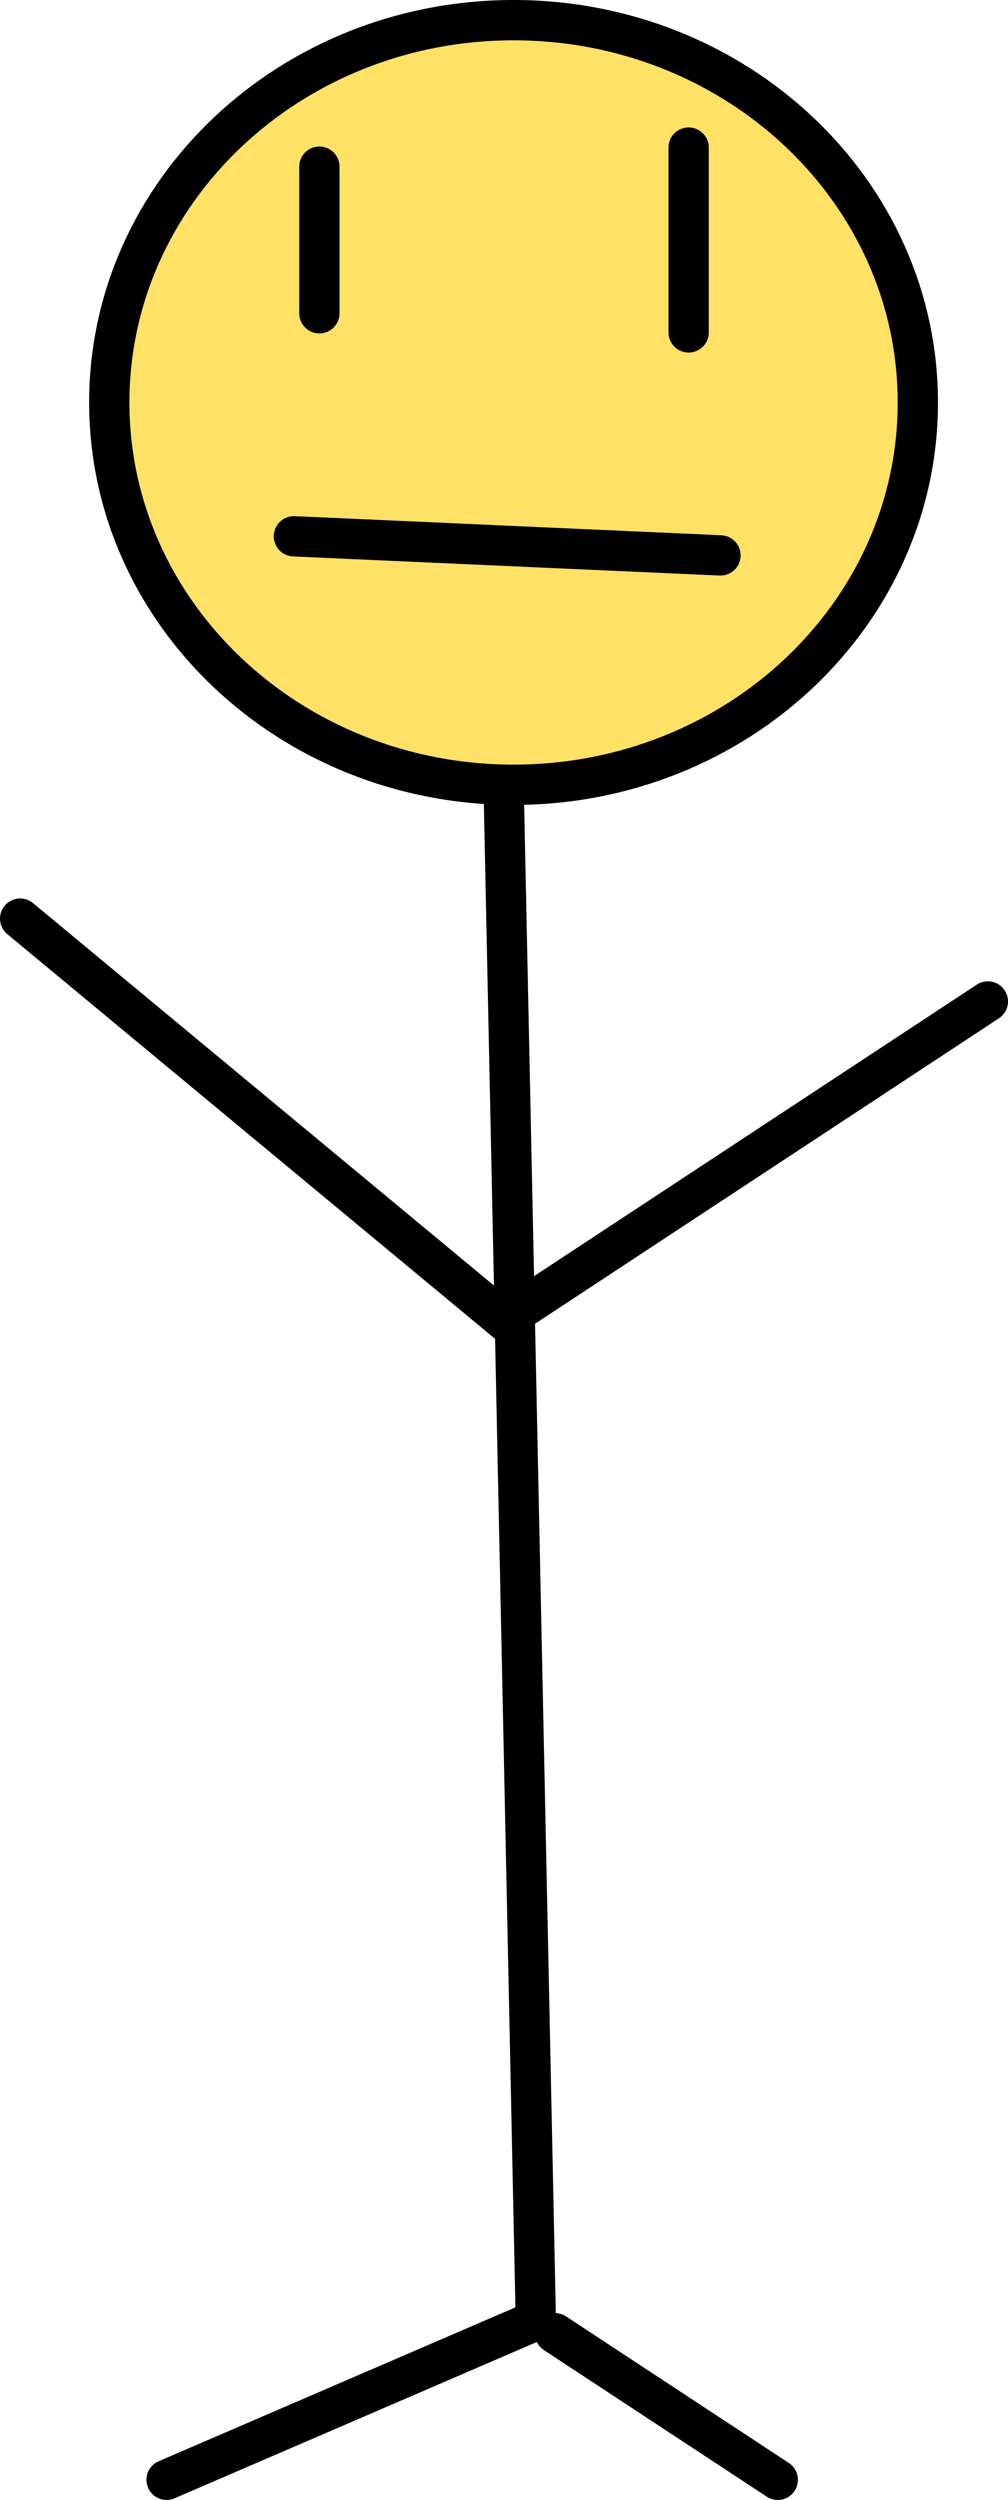 <svg version="1.1" xmlns="http://www.w3.org/2000/svg" xmlns:xlink="http://www.w3.org/1999/xlink" width="50.051" height="124.024" viewBox="0,0,50.051,124.024"><g transform="translate(-210.617,-120.933)"><g data-paper-data="{&quot;isPaintingLayer&quot;:true}" fill-rule="nonzero" stroke="#000000" stroke-width="2" stroke-linejoin="miter" stroke-miterlimit="10" stroke-dasharray="" stroke-dashoffset="0" style="mix-blend-mode: normal"><path d="M256.191,140.9c0,10.475 -8.987,18.967 -20.074,18.967c-11.087,0 -20.074,-8.492 -20.074,-18.967c0,-10.475 8.987,-18.967 20.074,-18.967c11.087,0 20.074,8.492 20.074,18.967z" fill="#ffe166" stroke-linecap="butt"/><path d="M259.668,170.616l-24.025,15.806l-24.025,-19.916" fill="none" stroke-linecap="round"/><path d="M218.888,243.957l18.335,-7.903l-1.581,-75.238" fill="none" stroke-linecap="round"/><path d="M249.236,243.957l-11.064,-7.271" fill="none" stroke-linecap="round"/><path d="M226.475,129.203v7.271" fill="none" stroke-linecap="round"/><path d="M244.81,128.255v9.168" fill="none" stroke-linecap="round"/><path d="M225.211,147.539l21.18,0.948" fill="none" stroke-linecap="round"/></g></g></svg>